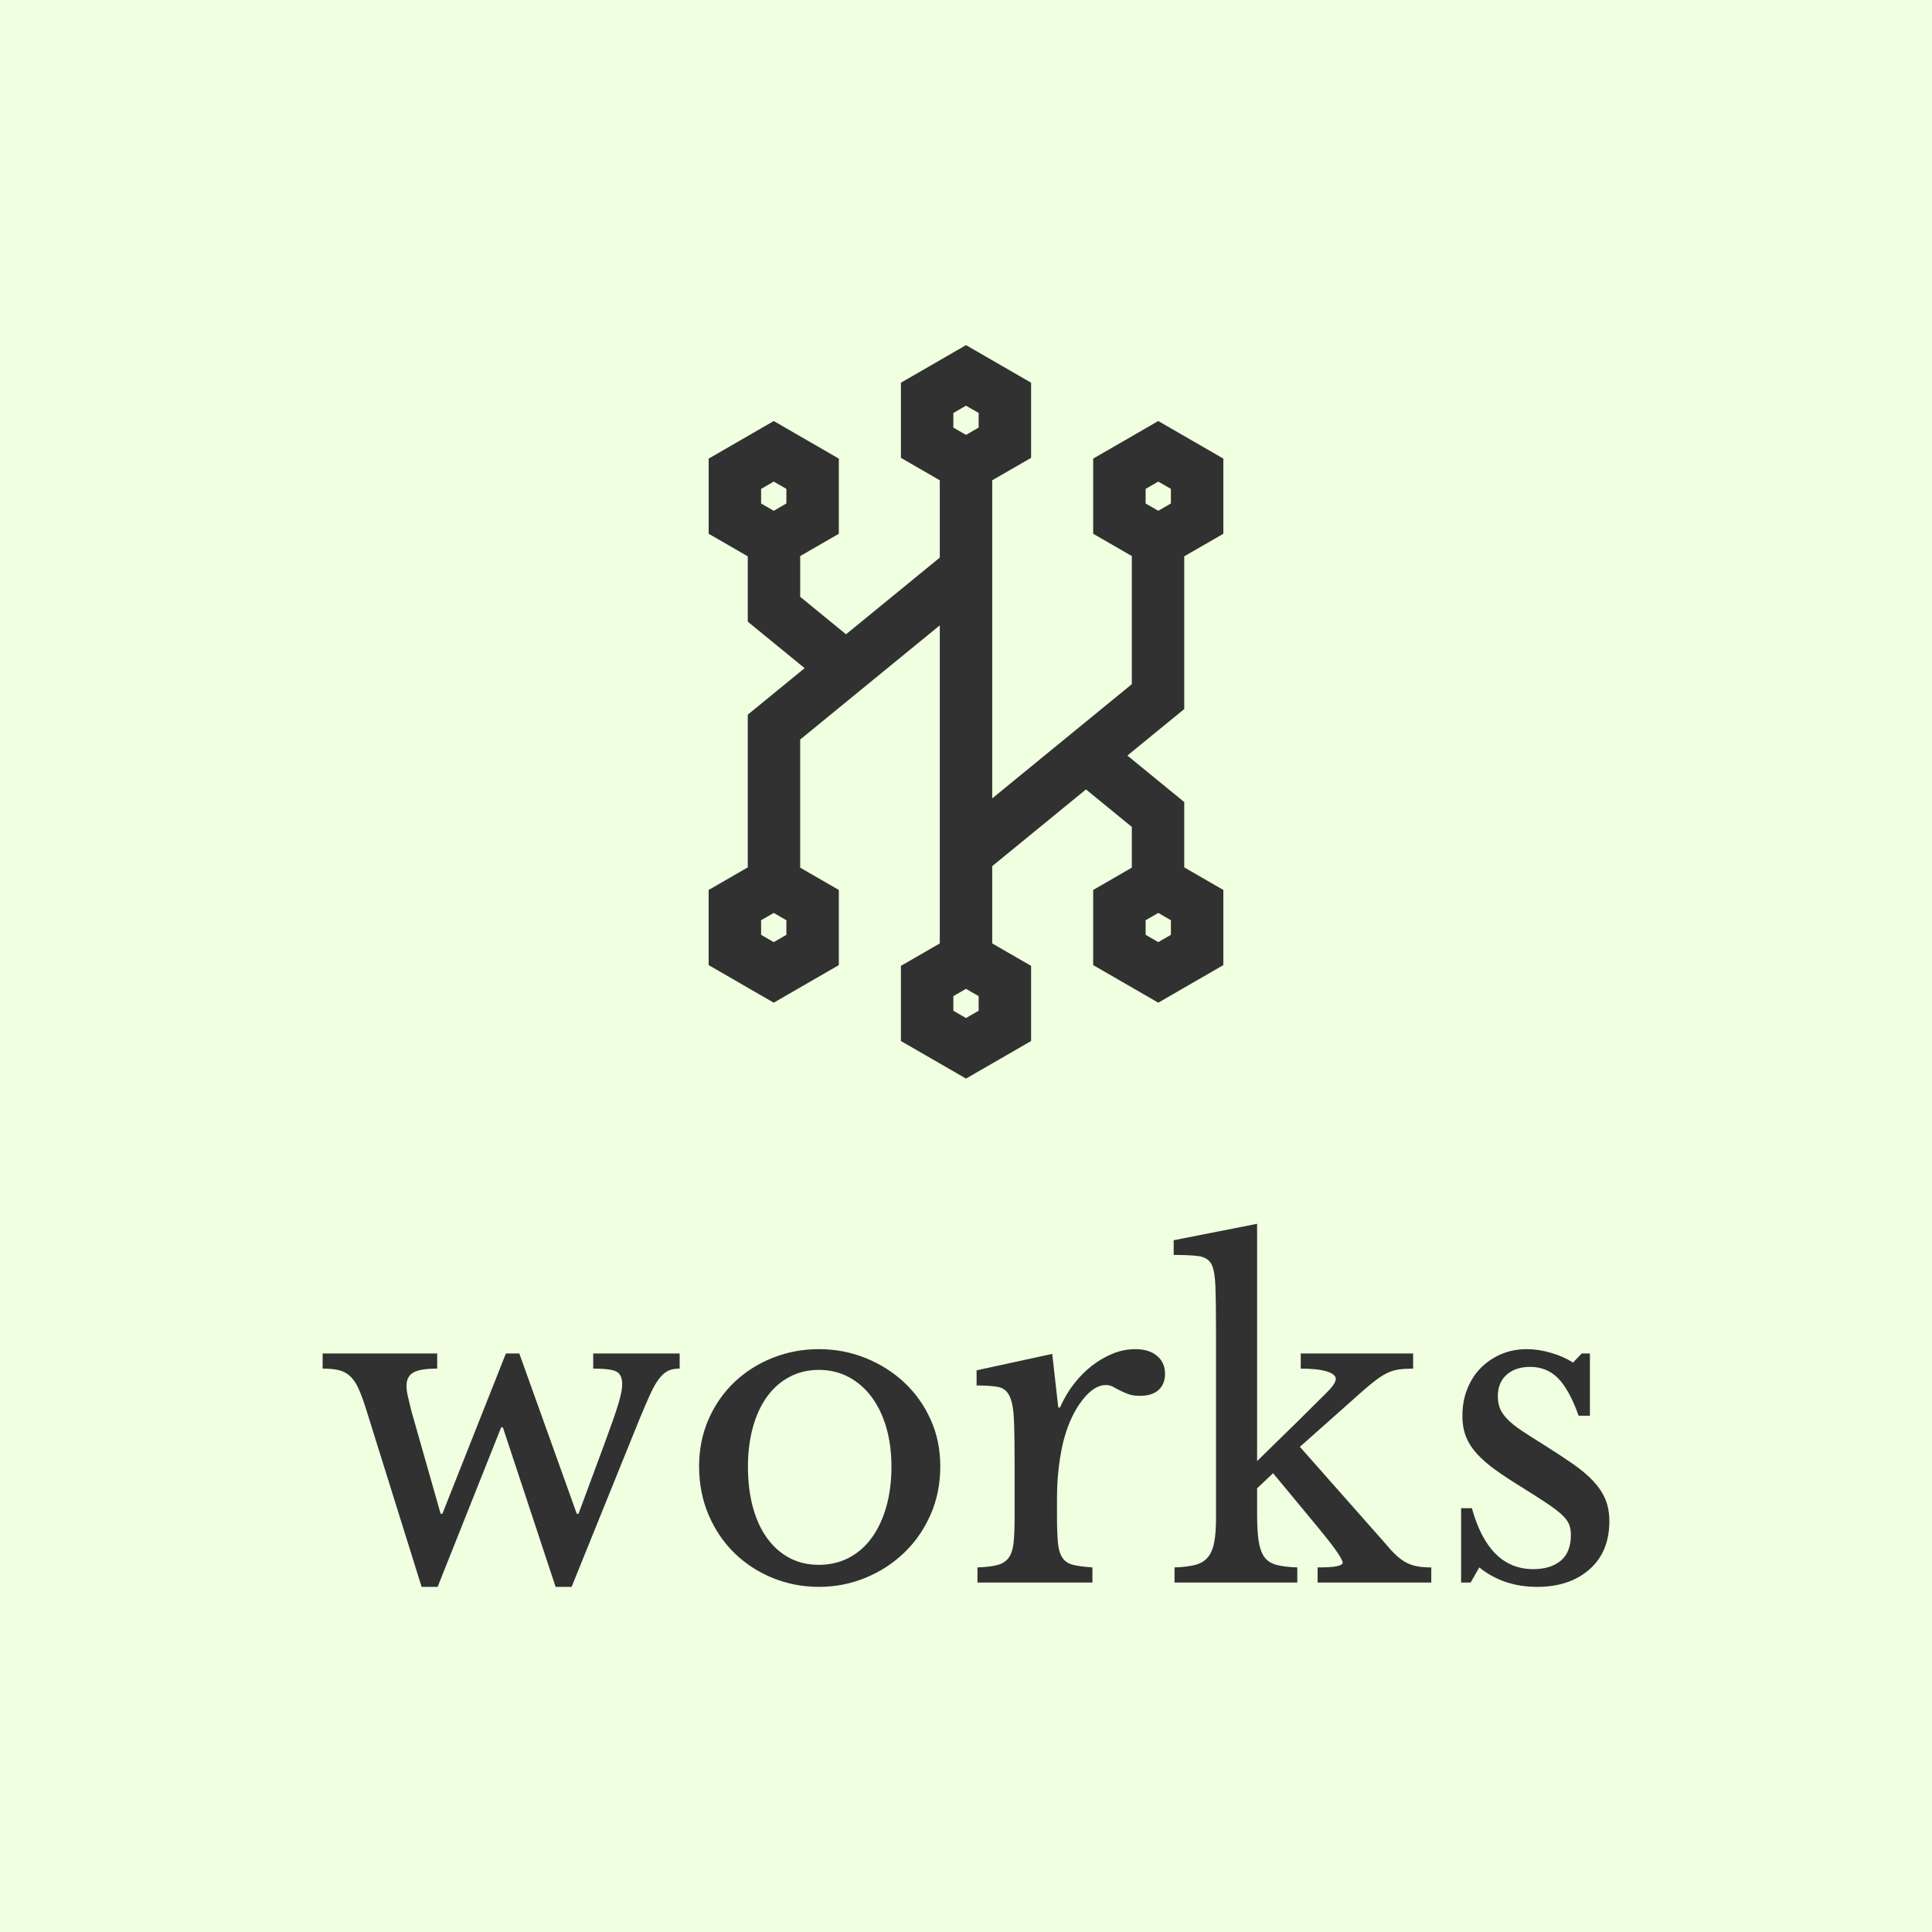 <svg version="1.1" preserveAspectRatio="none" xmlns="http://www.w3.org/2000/svg" width="500" height="500" viewBox="0 0 500 500"><rect width="100%" height="100%" fill="#EFFFE0" fill-opacity="1"/><svg viewBox="322.797 352.092 354.407 342.018" width="333" height="321.36" x="83.5px" y="89.32px" xmlns="http://www.w3.org/2000/svg" xmlns:xlink="http://www.w3.org/1999/xlink" preserveAspectRatio="none"><defs></defs><style>.companyName {fill:#313131;fill-opacity:1;}.icon1 {fill:#313131;fill-opacity:1;}.icon2 {fill:#C2EF7E;fill-opacity:1;}.icon3 {fill:#6B7D3B;fill-opacity:1;}.icon3-str {stroke:#6B7D3B;stroke-opacity:1;}</style><g opacity="1" transform="rotate(0 322.797 594.11)">
<svg width="354.407" height="100" x="322.797" y="594.11" version="1.1" preserveAspectRatio="none" viewBox="0.48 -33.2 119.08 33.6">
  <g transform="matrix(1 0 0 1 0 0)" class="companyName"><path id="id-D6z1nYkh5" d="M17-14.36L11.12 0.40L9.64 0.40L4.44-16.24Q4.08-17.36 3.76-18.04Q3.44-18.72 3-19.12Q2.56-19.52 1.96-19.66Q1.36-19.80 0.48-19.80L0.48-19.80L0.48-21.20L11.08-21.20L11.08-19.80Q9.52-19.80 8.88-19.44Q8.24-19.08 8.24-18.20L8.24-18.20Q8.24-17.80 8.36-17.26Q8.48-16.72 8.68-15.92L8.68-15.92L11.40-6.36L11.56-6.36L17.44-21.20L18.68-21.20L24-6.36L24.16-6.36L26.56-12.84Q27.04-14.16 27.36-15.06Q27.68-15.96 27.86-16.58Q28.04-17.20 28.12-17.60Q28.20-18 28.20-18.36L28.20-18.36Q28.20-19.24 27.68-19.52Q27.16-19.80 25.52-19.80L25.52-19.80L25.52-21.20L33.52-21.20L33.52-19.80Q32.92-19.80 32.50-19.62Q32.08-19.44 31.66-18.92Q31.24-18.40 30.80-17.44Q30.36-16.48 29.72-14.92L29.72-14.92L23.52 0.40L22.04 0.40L17.16-14.36L17-14.36Z M46.40-21.60L46.40-21.60Q48.68-21.60 50.72-20.78Q52.76-19.96 54.30-18.52Q55.84-17.08 56.74-15.10Q57.64-13.12 57.64-10.76L57.64-10.76Q57.64-8.32 56.74-6.28Q55.84-4.24 54.30-2.76Q52.76-1.28 50.72-0.44Q48.68 0.40 46.40 0.40L46.40 0.40Q44.16 0.40 42.14-0.42Q40.12-1.24 38.60-2.72Q37.08-4.20 36.20-6.26Q35.32-8.32 35.32-10.76L35.32-10.76Q35.32-13.12 36.20-15.12Q37.08-17.12 38.60-18.56Q40.12-20 42.14-20.80Q44.16-21.60 46.40-21.60ZM46.40-19.68L46.40-19.68Q44.92-19.68 43.70-19.04Q42.48-18.40 41.62-17.22Q40.76-16.04 40.30-14.38Q39.84-12.72 39.84-10.72L39.84-10.72Q39.84-8.64 40.30-6.96Q40.76-5.28 41.62-4.10Q42.48-2.92 43.68-2.28Q44.88-1.64 46.40-1.64L46.40-1.64Q47.92-1.64 49.16-2.28Q50.40-2.92 51.28-4.12Q52.16-5.32 52.64-7Q53.12-8.68 53.12-10.72L53.12-10.72Q53.12-12.72 52.64-14.36Q52.16-16 51.28-17.18Q50.40-18.36 49.16-19.02Q47.92-19.68 46.40-19.68Z M68.44-7.72L68.44-6.36Q68.44-4.72 68.52-3.76Q68.60-2.80 68.94-2.30Q69.28-1.80 69.92-1.64Q70.56-1.48 71.72-1.40L71.72-1.40L71.72 0L61.08 0L61.08-1.40Q62.24-1.44 62.92-1.62Q63.60-1.80 63.96-2.28Q64.32-2.76 64.42-3.66Q64.52-4.56 64.52-6.08L64.52-6.08L64.52-10.76Q64.52-13.48 64.46-15Q64.40-16.52 64.06-17.24Q63.72-17.96 63-18.10Q62.28-18.24 61-18.24L61-18.24L61-19.64L68-21.16L68.56-16.20L68.72-16.20Q69.24-17.40 70.02-18.40Q70.80-19.40 71.72-20.10Q72.64-20.80 73.64-21.20Q74.64-21.60 75.68-21.60L75.68-21.60Q76.96-21.60 77.70-20.98Q78.44-20.36 78.44-19.32L78.44-19.32Q78.44-18.36 77.84-17.82Q77.24-17.28 76.12-17.28L76.12-17.28Q75.48-17.28 75.04-17.44Q74.60-17.60 74.26-17.78Q73.92-17.96 73.62-18.12Q73.32-18.28 72.96-18.28L72.96-18.28Q71.88-18.28 70.80-16.90Q69.72-15.52 69.12-13.40L69.12-13.40Q68.80-12.24 68.62-10.78Q68.44-9.32 68.44-7.72L68.44-7.72Z M92.56 0L92.56-1.40Q93.88-1.40 94.38-1.52Q94.88-1.64 94.88-1.84L94.88-1.84Q94.84-2.16 94.24-3Q93.64-3.84 92.68-5L92.68-5L88.44-10.12L86.96-8.72L86.96-6.36Q86.96-4.80 87.10-3.86Q87.24-2.92 87.62-2.38Q88-1.84 88.74-1.64Q89.48-1.44 90.68-1.40L90.68-1.40L90.68 0L79.32 0L79.32-1.40Q80.52-1.44 81.26-1.64Q82-1.84 82.42-2.36Q82.84-2.88 83-3.76Q83.16-4.64 83.16-6.08L83.16-6.08L83.16-22.84Q83.16-25.88 83.10-27.44Q83.04-29 82.68-29.56L82.68-29.56Q82.32-30.12 81.48-30.22Q80.64-30.32 79.24-30.32L79.24-30.32L79.24-31.68L86.96-33.20L86.96-11.24L90.68-14.88Q92.48-16.68 93.36-17.54Q94.24-18.40 94.24-18.84L94.24-18.84Q94.24-19.28 93.40-19.54Q92.56-19.80 91-19.80L91-19.80L91-21.20L101.40-21.20L101.40-19.80Q100.64-19.80 100.08-19.72Q99.52-19.64 99.02-19.40Q98.52-19.16 97.96-18.74Q97.40-18.32 96.68-17.68L96.68-17.68L90.92-12.56L98.84-3.60Q99.40-2.92 99.86-2.50Q100.32-2.08 100.78-1.84Q101.24-1.60 101.78-1.50Q102.32-1.40 103.08-1.40L103.08-1.40L103.08 0L92.56 0Z M107.52-1.40L106.72 0L105.84 0L105.84-6.88L106.84-6.88Q108.40-1.24 112.52-1.24L112.52-1.24Q114.12-1.24 115.06-2.02Q116-2.80 116-4.40L116-4.40Q116-5 115.82-5.42Q115.64-5.84 115.14-6.30Q114.64-6.76 113.74-7.36Q112.84-7.96 111.36-8.88L111.36-8.88Q110-9.72 109-10.44Q108-11.16 107.32-11.90Q106.64-12.64 106.30-13.48Q105.96-14.32 105.96-15.44L105.96-15.44Q105.96-16.80 106.42-17.94Q106.88-19.08 107.68-19.88Q108.48-20.68 109.56-21.14Q110.64-21.60 111.92-21.60L111.92-21.60Q113-21.60 114.16-21.26Q115.32-20.92 116.20-20.36L116.20-20.36L117-21.20L117.76-21.20L117.76-15.44L116.72-15.44Q115.84-17.88 114.80-18.92Q113.76-19.96 112.24-19.96L112.24-19.96Q110.88-19.96 110.06-19.24Q109.24-18.52 109.24-17.24L109.24-17.24Q109.24-16.56 109.46-16.06Q109.68-15.56 110.16-15.08Q110.64-14.60 111.38-14.10Q112.12-13.60 113.16-12.96L113.16-12.96Q114.88-11.88 116.10-11.04Q117.32-10.20 118.08-9.38Q118.84-8.56 119.20-7.68Q119.56-6.80 119.56-5.68L119.56-5.68Q119.56-2.84 117.72-1.22Q115.88 0.40 112.88 0.40L112.88 0.40Q109.76 0.40 107.52-1.40L107.52-1.40Z"/></g>
</svg>
</g><g opacity="1" transform="rotate(0 429.119 352.092)">
<svg width="141.763" height="202.018" x="429.119" y="352.092" version="1.1" preserveAspectRatio="none" viewBox="20.552 8.036 58.895 83.928">
  <g transform="matrix(1 0 0 1 0 0)" class="icon1"><path d="M25.026,67.797l-4.474,2.583v8.599l7.447,4.3l7.447-4.3v-8.599l-4.421-2.552V53.166L47,40.1v36.398l-4.447,2.568v8.599  L50,91.964l7.447-4.299v-8.599L53,76.498v-8.846l10.729-8.776l5.245,4.29v4.661l-4.421,2.552v8.599l7.447,4.3l7.447-4.3v-8.599  l-4.474-2.583v-7.474L68.467,55l6.506-5.322V32.203l4.474-2.583v-8.599L72,16.721l-7.447,4.3v8.599l4.421,2.552v14.661L53,59.9  V23.502l4.447-2.568v-8.599L50,8.036l-7.447,4.299v8.599L47,23.502v8.846l-10.729,8.776l-5.245-4.29v-4.661l4.421-2.552v-8.599  L28,16.721l-7.447,4.3v8.599l4.474,2.583v7.474L31.533,45l-6.506,5.322V67.797z M73.447,75.514L72,76.35l-1.447-0.835v-1.671  L72,73.008l1.447,0.835V75.514z M70.553,24.486L72,23.65l1.447,0.835v1.671L72,26.992l-1.447-0.835V24.486z M51.447,84.201  L50,85.036l-1.447-0.835V82.53L50,81.694l1.447,0.835V84.201z M48.553,15.799L50,14.964l1.447,0.835v1.671L50,18.306l-1.447-0.835  V15.799z M26.553,24.486L28,23.65l1.447,0.835v1.671L28,26.992l-1.447-0.835V24.486z M29.447,75.514L28,76.35l-1.447-0.835v-1.671  L28,73.008l1.447,0.835V75.514z"></path></g>
</svg>
</g></svg></svg>